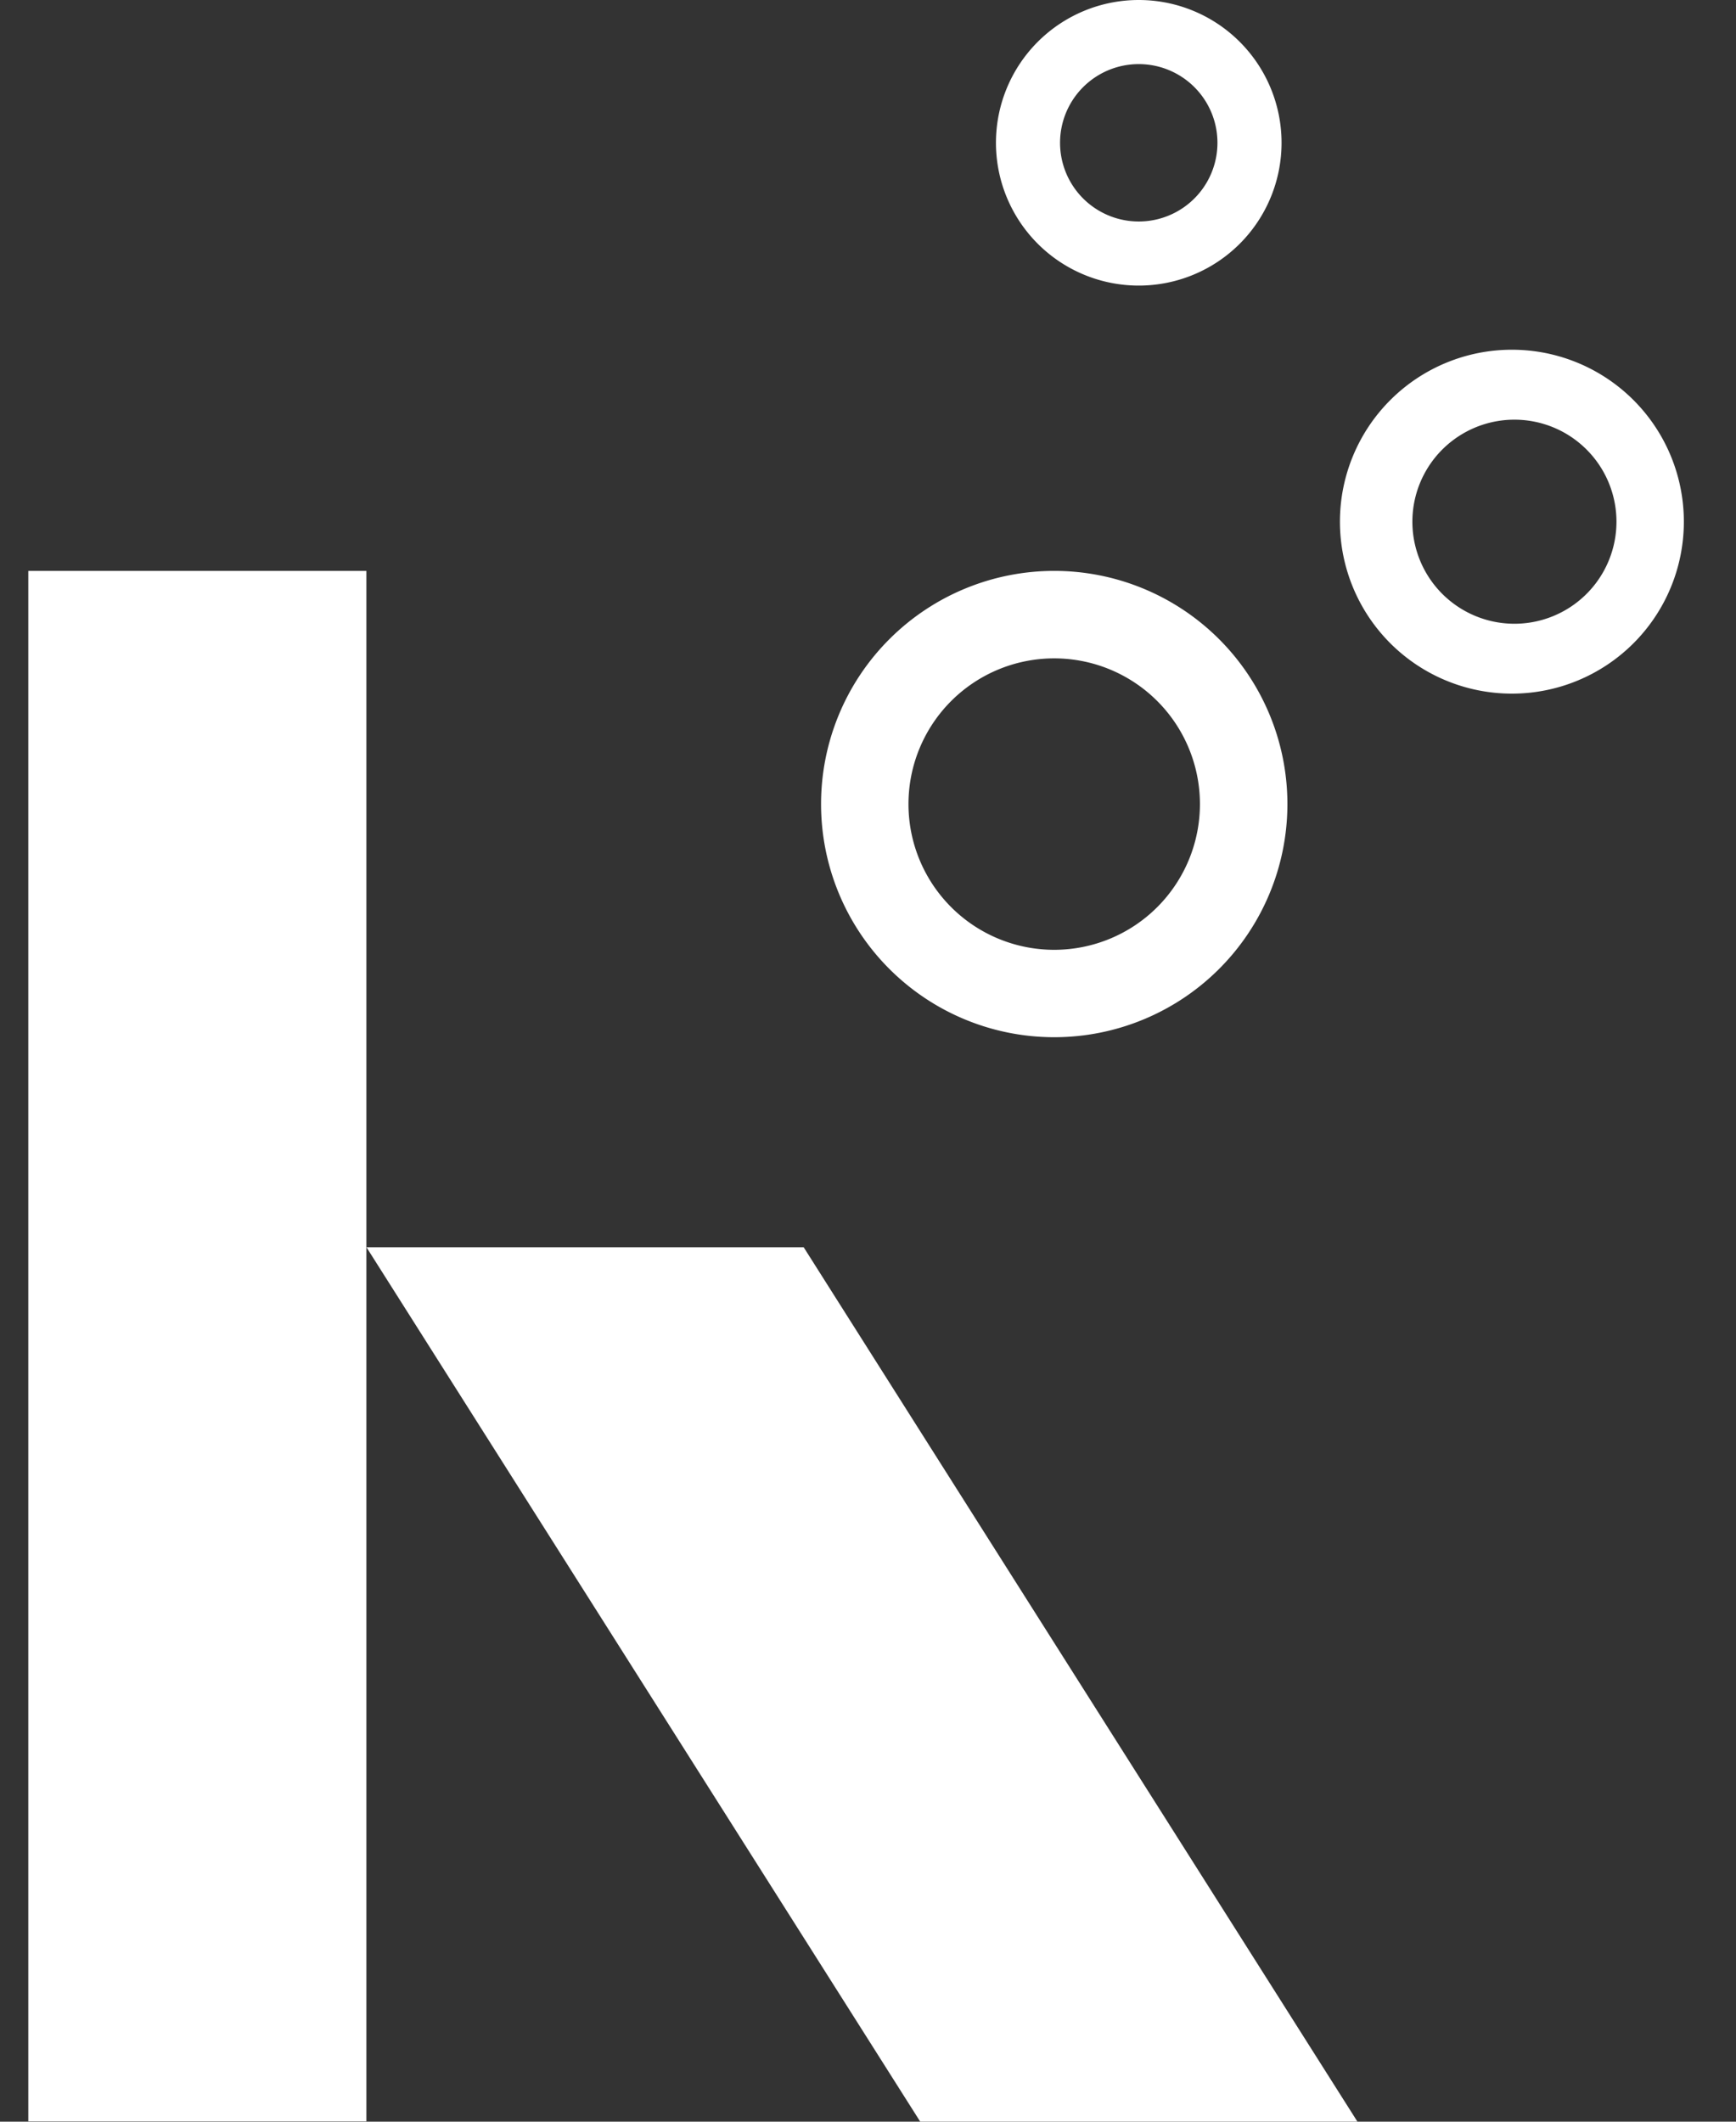 <svg xmlns="http://www.w3.org/2000/svg" width="27" height="33" viewBox="0 0 27 33"><rect x="0" y="0" width="27" height="33" fill="#333333" stroke="none"/><g><g><path fill="#fff" d="M.44 8.88h5.258v24.115H.44z"/></g><g><path fill="#fff" d="M5.7 19.4h6.8l8.612 13.599h-6.8z"/></g><g><path fill="#fff" d="M12.77 12.506a3.626 3.626 0 1 1 7.253 0 3.626 3.626 0 0 1-7.253 0zm3.626 2.267a2.266 2.266 0 1 0 0-4.533 2.266 2.266 0 0 0 0 4.533z"/></g><g><path fill="#fff" d="M15.49 2.221a2.221 2.221 0 1 1 4.442 0 2.221 2.221 0 0 1-4.442 0zm2.221 1.224a1.224 1.224 0 1 0 0-2.448 1.224 1.224 0 0 0 0 2.448z"/></g><g><path fill="#fff" d="M20.84 8.114a2.674 2.674 0 1 1 5.349 0 2.674 2.674 0 0 1-5.349 0zm2.674 1.587a1.587 1.587 0 1 0 0-3.173 1.587 1.587 0 0 0 0 3.173z"/></g></g></svg>